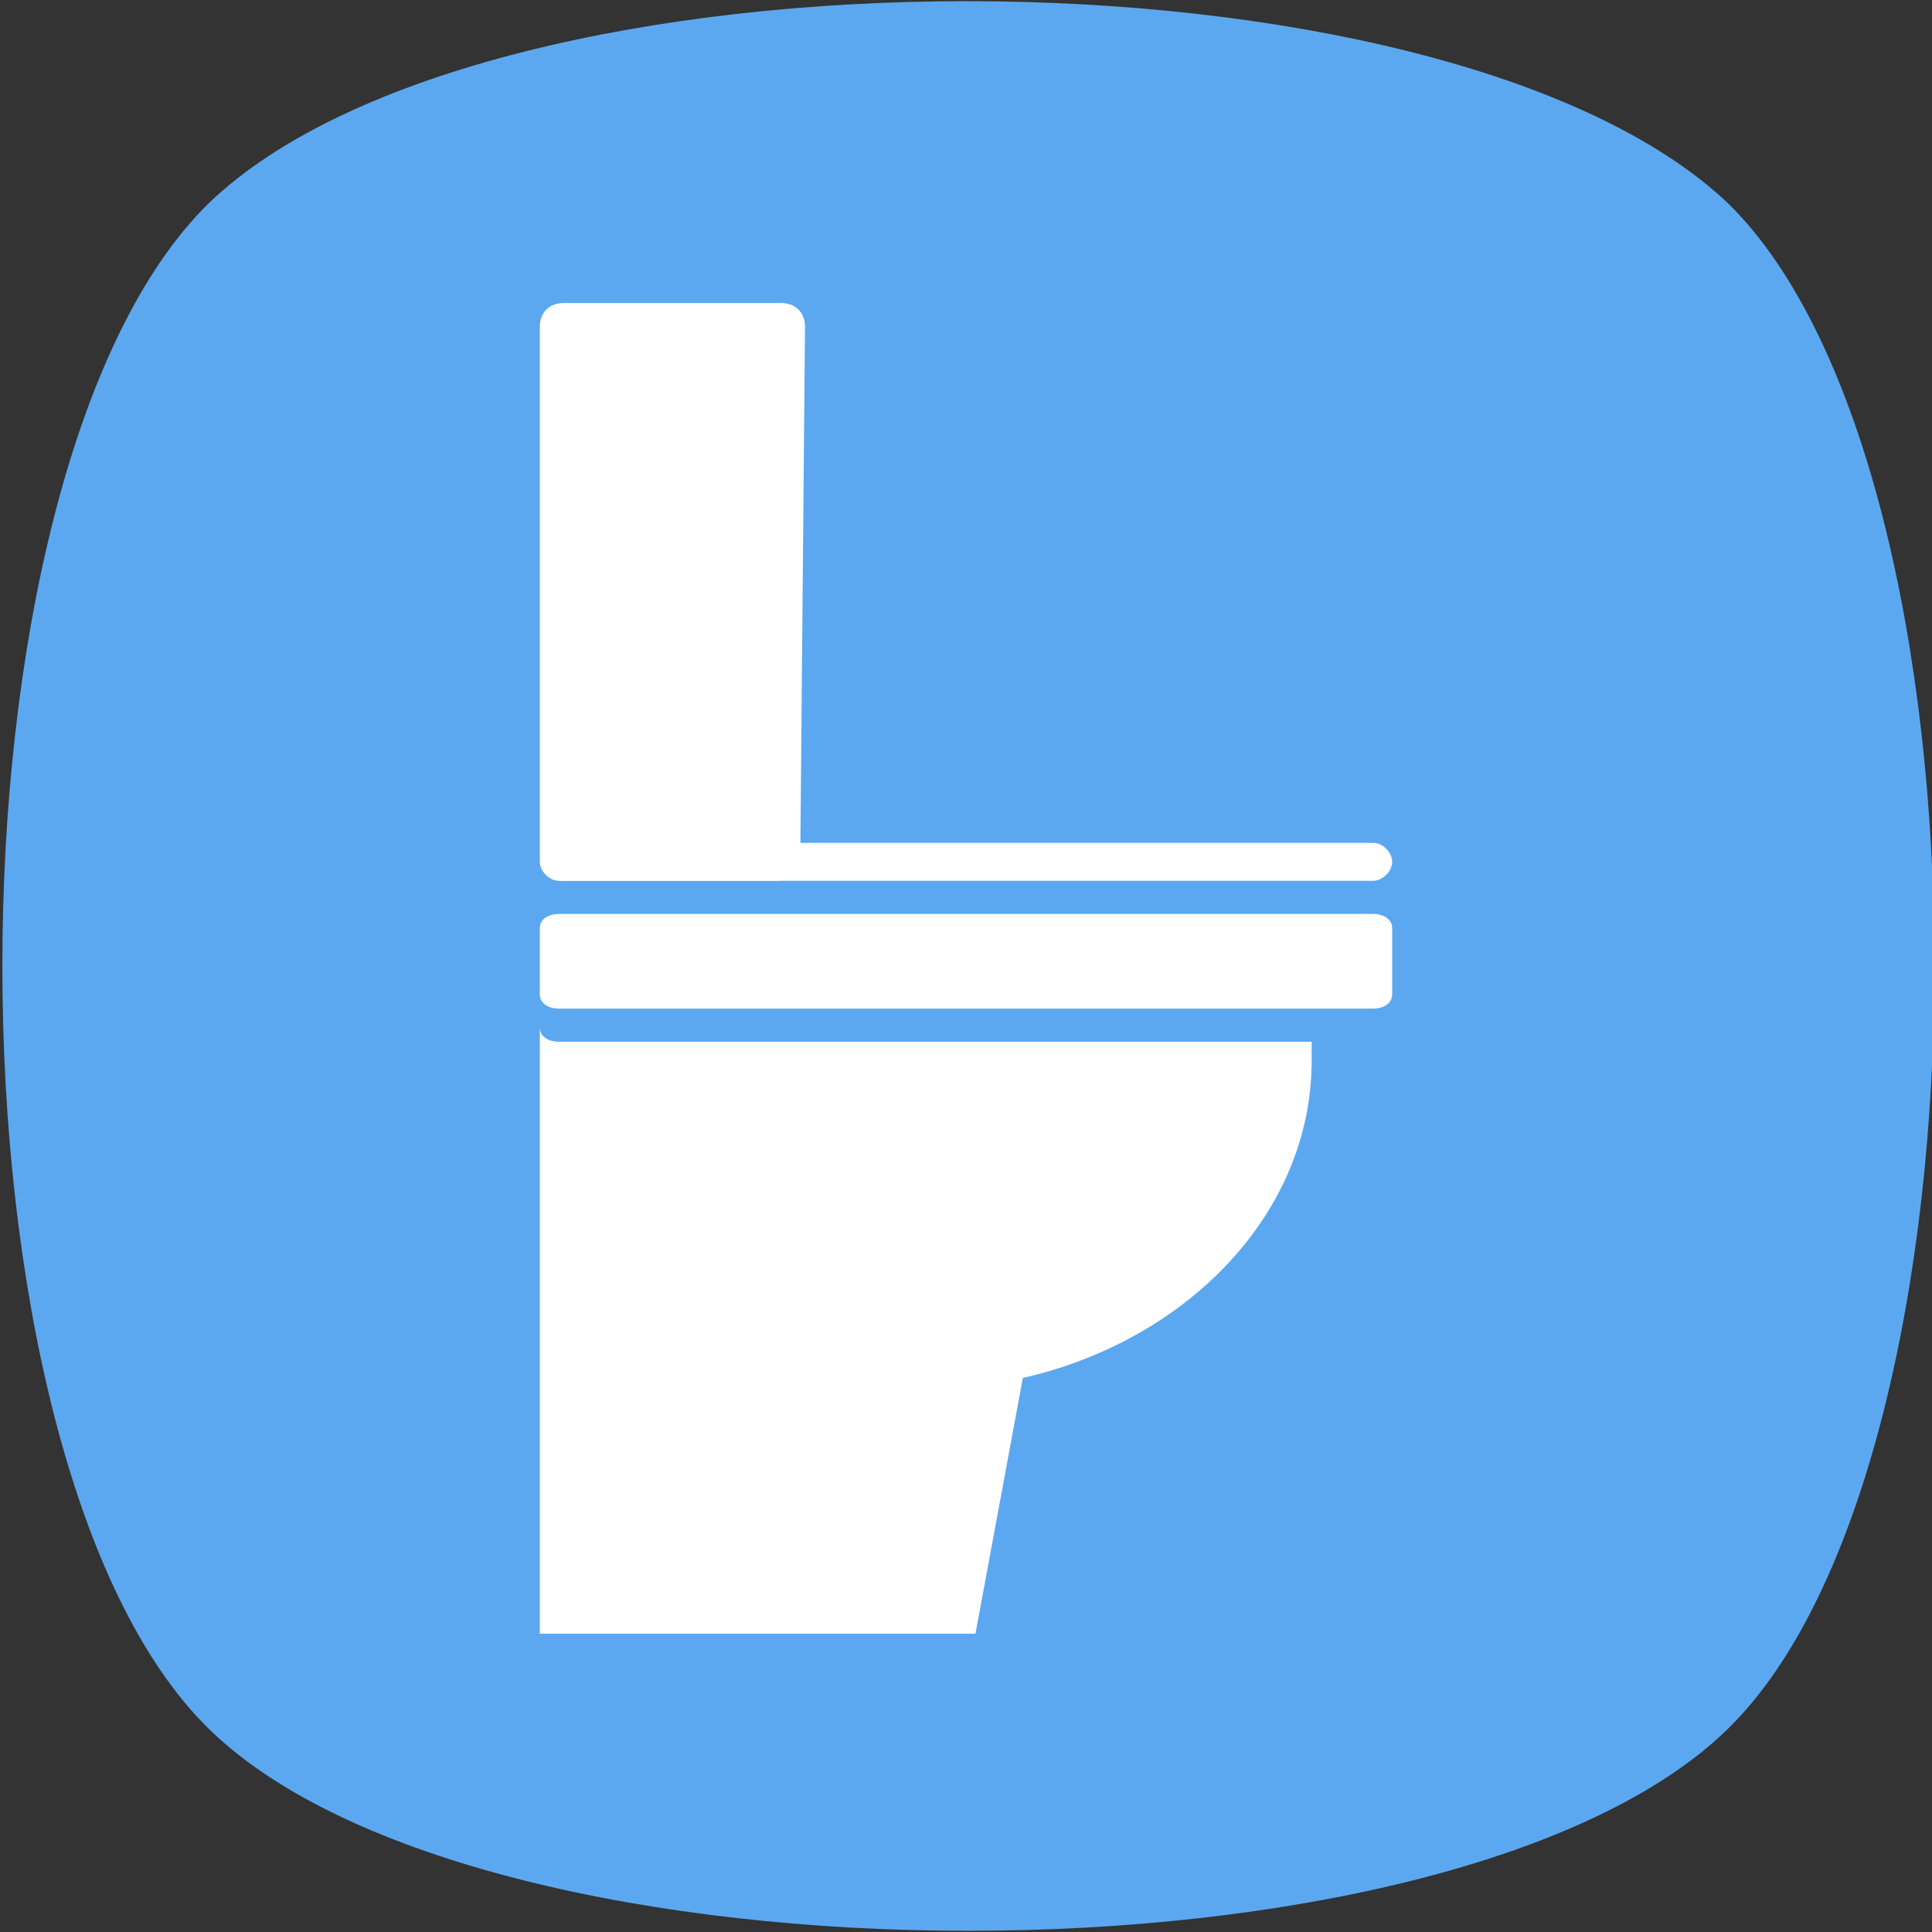 <?xml version="1.0" encoding="utf-8"?>
<!-- Generator: Adobe Illustrator 21.0.0, SVG Export Plug-In . SVG Version: 6.00 Build 0)  -->
<svg version="1.1" id="Capa_1" xmlns="http://www.w3.org/2000/svg" xmlns:xlink="http://www.w3.org/1999/xlink" x="0px" y="0px"
	 viewBox="0 0 40.8 40.8" style="enable-background:new 0 0 40.8 40.8;" xml:space="preserve">
<rect x="0" y="0" width="40.8" height="40.8" fill="#333333" stroke="none"/>
<style type="text/css">
	.st0{fill-rule:evenodd;clip-rule:evenodd;fill:#5CA8F0;}
	.st1{fill:#FFFFFF;}
</style>
<g>
	<path class="st0" d="M4.4,4.3c-5.8,5.7-5.8,26.5,0,32.2c5.8,5.7,26.3,5.7,32.1,0c5.8-5.7,5.8-26.5,0-32.2
		C30.5-1.4,10.3-1.4,4.4,4.3z"/>
	<g>
		<g>
			<path class="st1" d="M11.8,22c-0.2,0-0.4-0.1-0.4-0.3v12.8h9.2l1-5.4c3.5-0.8,6.1-3.5,6.1-6.7c0-0.1,0-0.3,0-0.4H11.8z"/>
			<path class="st1" d="M29.4,21c0,0.2-0.2,0.3-0.4,0.3H11.8c-0.2,0-0.4-0.1-0.4-0.3v-1.4c0-0.2,0.2-0.3,0.4-0.3H29
				c0.2,0,0.4,0.1,0.4,0.3V21z"/>
			<path class="st1" d="M29.4,18.2c0-0.2-0.2-0.4-0.4-0.4H11.8c-0.2,0-0.4,0.2-0.4,0.4l0,0c0,0.2,0.2,0.4,0.4,0.4H29
				C29.2,18.6,29.4,18.4,29.4,18.2L29.4,18.2z"/>
			<path class="st1" d="M16.9,18.1c0,0.3-0.2,0.5-0.5,0.5h-4.5c-0.3,0-0.5-0.2-0.5-0.5V6.9c0-0.3,0.2-0.5,0.5-0.5h4.6
				c0.3,0,0.5,0.2,0.5,0.5L16.9,18.1z"/>
		</g>
	</g>
</g>
</svg>
